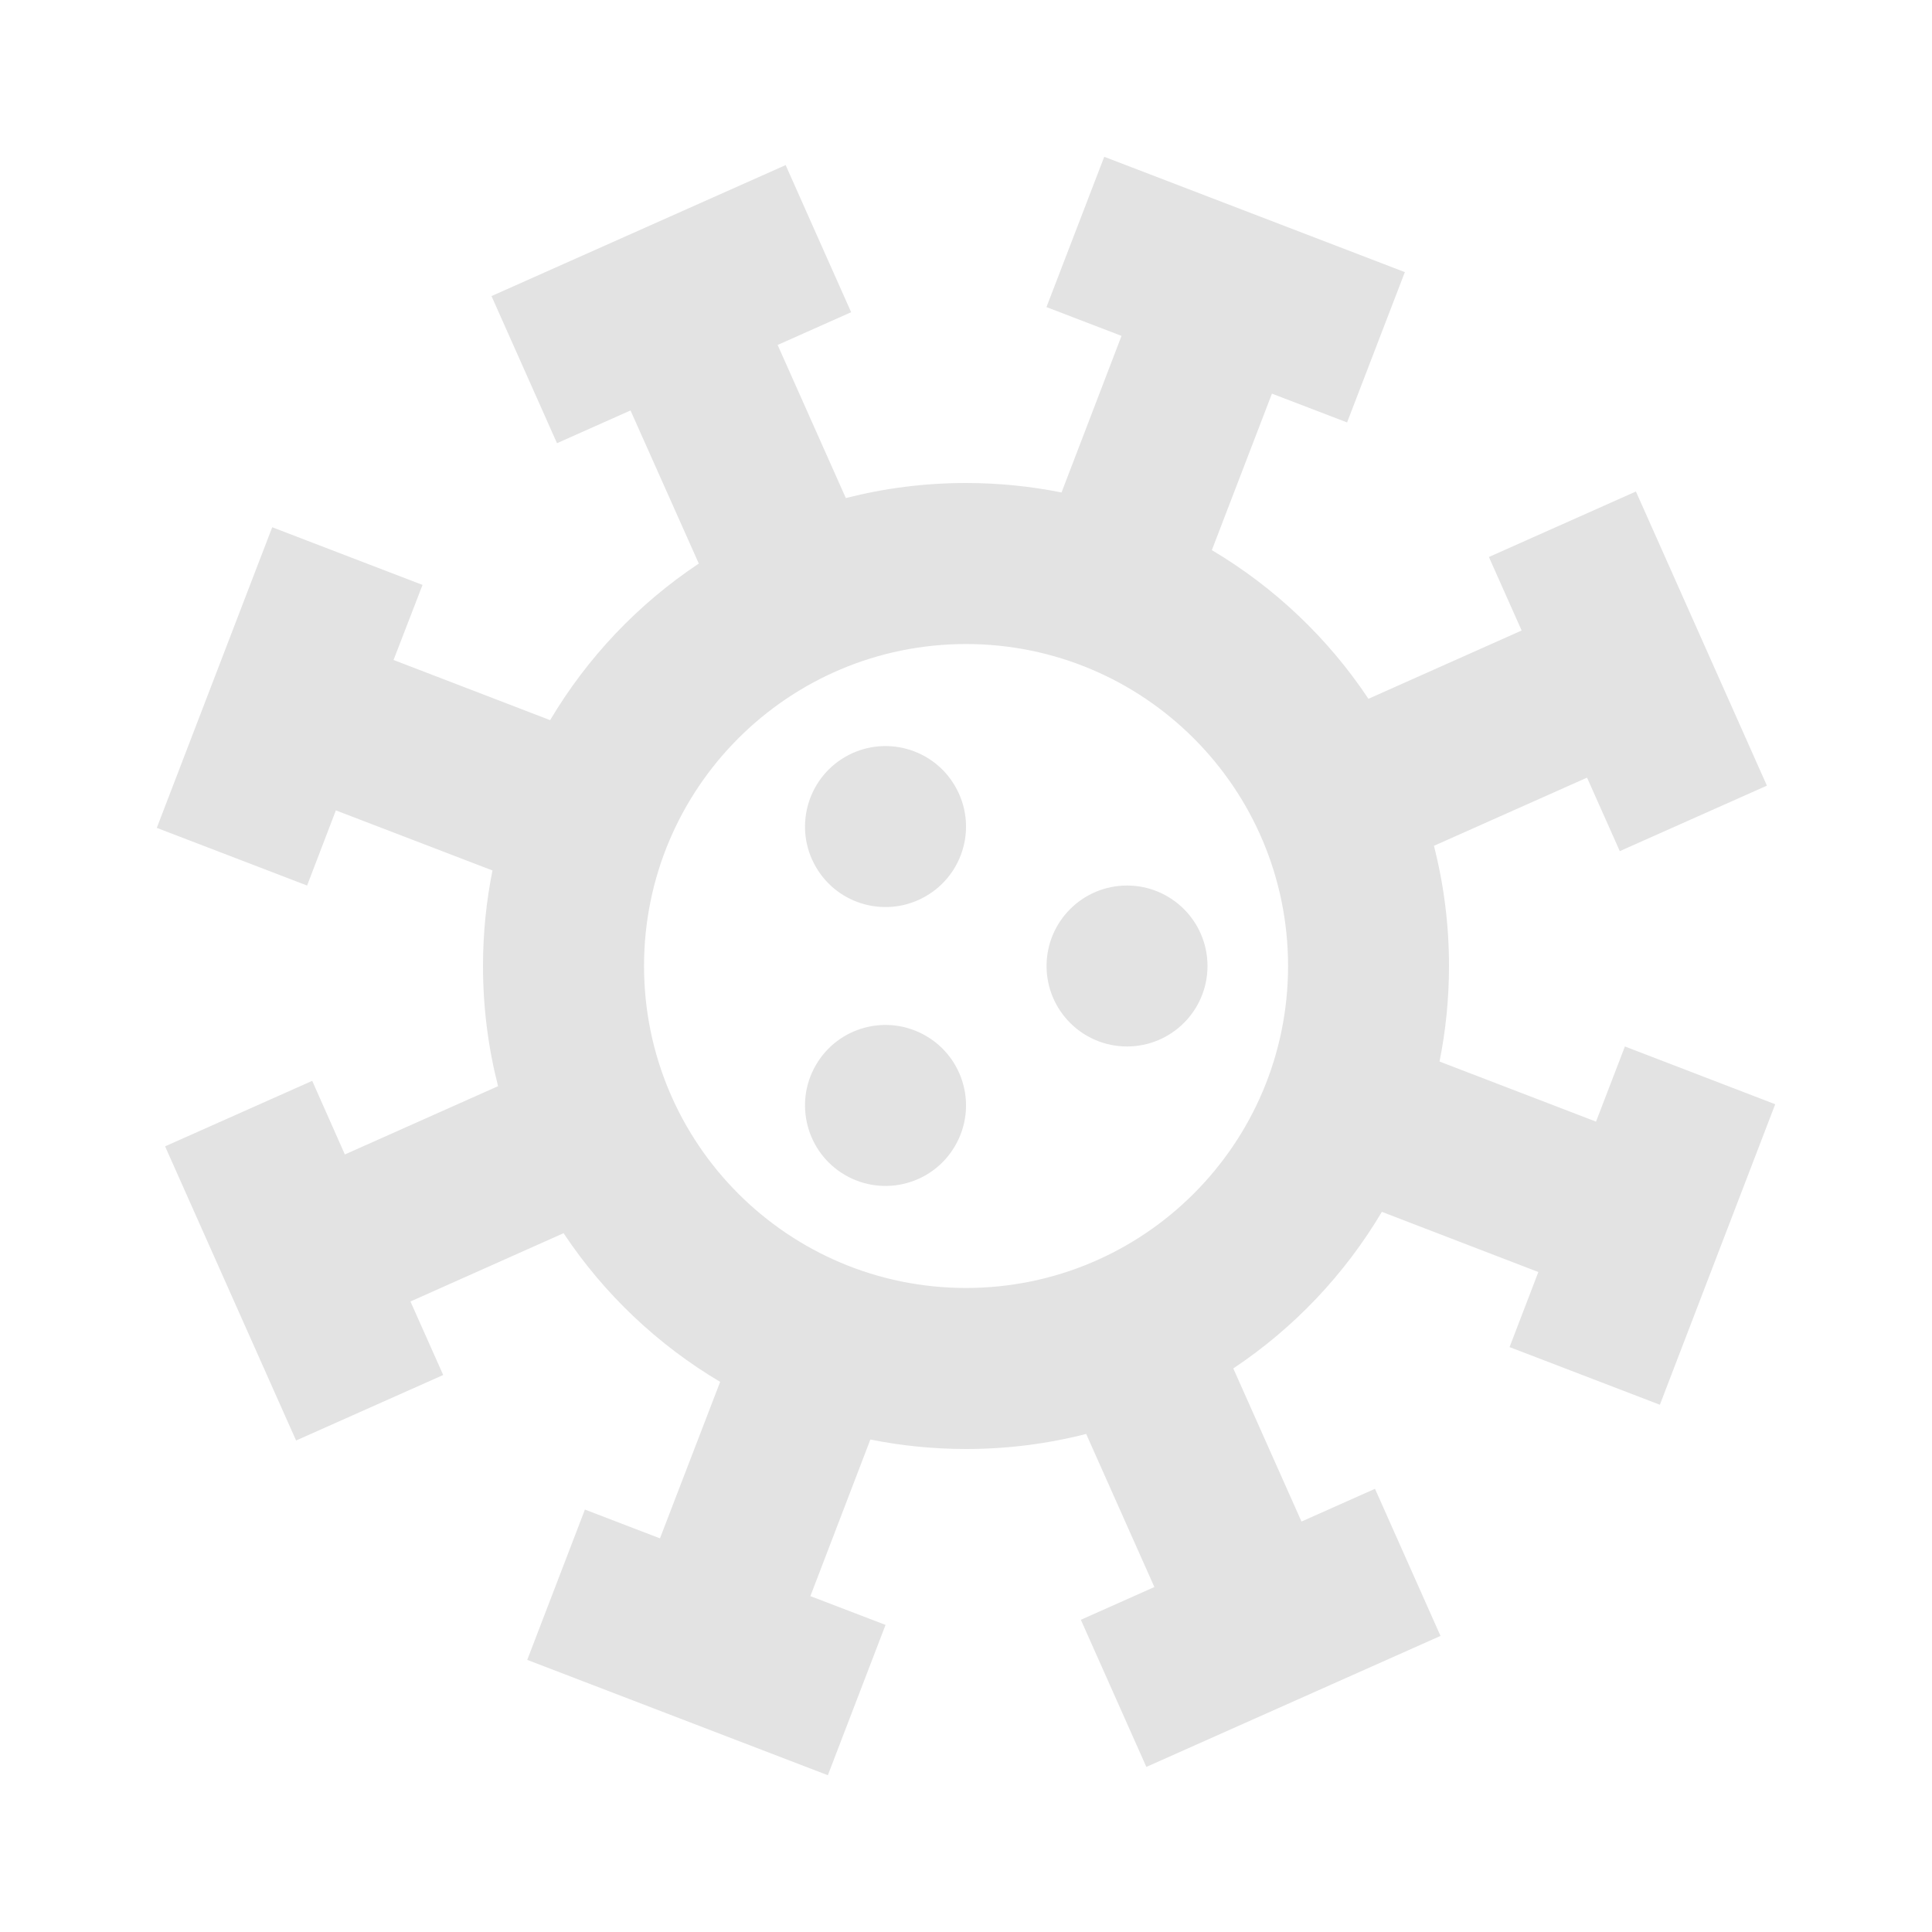 <svg width="20" height="20" viewBox="0 0 20 20" fill="none" xmlns="http://www.w3.org/2000/svg">
<path d="M11.431 1.623L14.543 2.817L13.945 4.373L13.167 4.075L12.545 5.695C13.194 6.08 13.749 6.607 14.166 7.234L15.752 6.527L15.413 5.766L16.935 5.088L18.291 8.133L16.768 8.811L16.429 8.05L14.844 8.756C14.946 9.154 15 9.571 15 10C15 10.338 14.966 10.669 14.902 10.989L16.522 11.611L16.821 10.833L18.377 11.431L17.183 14.542L15.627 13.945L15.925 13.168L14.305 12.545C13.92 13.194 13.393 13.749 12.767 14.166L13.473 15.751L14.234 15.412L14.912 16.935L11.867 18.291L11.189 16.768L11.95 16.429L11.244 14.844C10.847 14.946 10.43 15 10 15C9.661 15 9.33 14.966 9.01 14.902L8.389 16.523L9.167 16.821L8.57 18.377L5.458 17.183L6.055 15.627L6.832 15.925L7.455 14.305C6.806 13.92 6.251 13.393 5.834 12.766L4.249 13.473L4.588 14.234L3.065 14.912L1.709 11.867L3.232 11.189L3.57 11.951L5.156 11.244C5.054 10.846 5 10.43 5 10C5 9.661 5.034 9.331 5.098 9.011L3.477 8.389L3.179 9.167L1.623 8.57L2.818 5.458L4.374 6.055L4.074 6.832L5.695 7.455C6.08 6.806 6.607 6.251 7.234 5.834L6.527 4.249L5.766 4.588L5.088 3.065L8.133 1.709L8.811 3.232L8.05 3.571L8.756 5.156C9.154 5.054 9.571 5 10 5C10.339 5 10.669 5.034 10.989 5.098L11.61 3.477L10.833 3.179L11.431 1.623ZM10 6.667C8.159 6.667 6.667 8.159 6.667 10C6.667 11.841 8.159 13.333 10 13.333C11.841 13.333 13.334 11.841 13.334 10C13.334 8.159 11.841 6.667 10 6.667ZM9.583 10.722C9.982 10.952 10.119 11.461 9.888 11.86C9.658 12.259 9.149 12.395 8.75 12.165C8.352 11.935 8.215 11.425 8.445 11.027C8.675 10.628 9.185 10.492 9.583 10.722ZM11.667 9.167C12.127 9.167 12.5 9.54 12.5 10C12.5 10.46 12.127 10.833 11.667 10.833C11.207 10.833 10.834 10.46 10.834 10C10.834 9.54 11.207 9.167 11.667 9.167ZM9.888 8.14C10.119 8.539 9.982 9.048 9.583 9.278C9.185 9.508 8.675 9.372 8.445 8.973C8.215 8.575 8.352 8.065 8.75 7.835C9.149 7.605 9.658 7.741 9.888 8.14Z" fill="#E3E3E3"/>
</svg>
